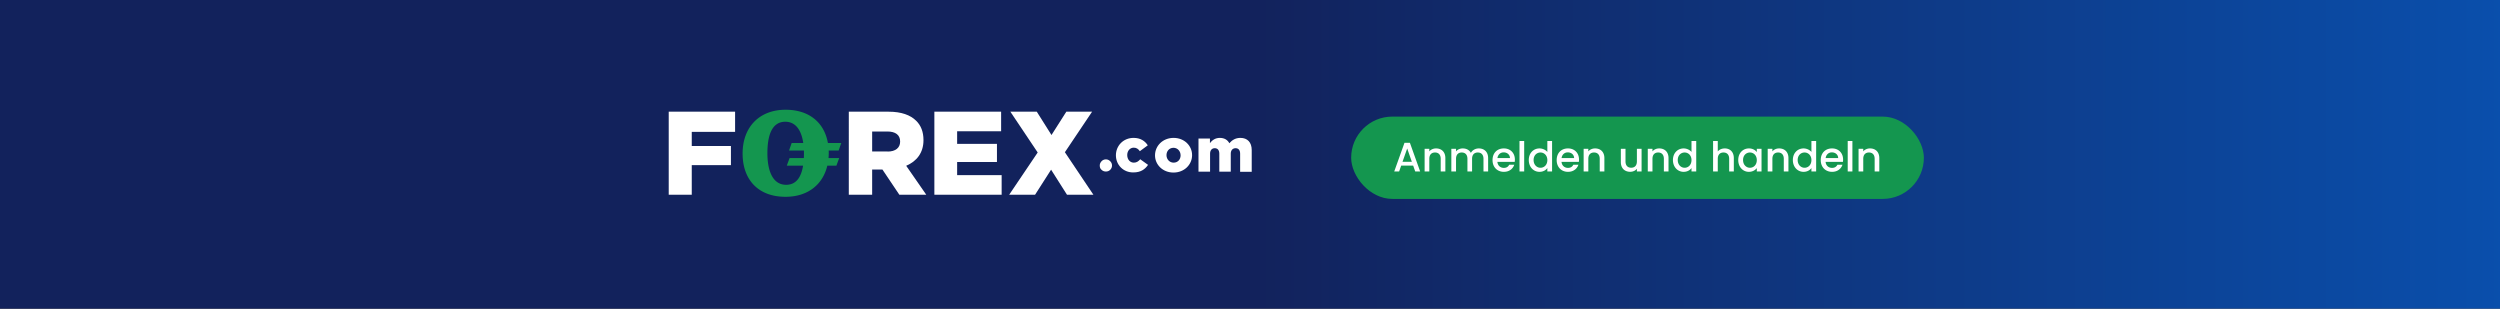 <svg width="729" height="90" viewBox="0 0 729 90" fill="none" xmlns="http://www.w3.org/2000/svg"><rect x="0" y="0" width="729" height="90" fill="#333333" stroke="none"/><path fill="url(#paint0_linear_23_2031)" d="M0 0h729v90H0z"/><rect x="394" y="34" width="167" height="24" rx="12" fill="#14964F"/><path d="M412.678 50h1.44l-2.988-8.352h-1.584L406.558 50h1.428l.6-1.704h3.492l.6 1.704zm-.984-2.82h-2.724l1.368-3.876 1.356 3.876zM420.11 50h1.356v-3.9c0-1.848-1.164-2.82-2.712-2.82-.792 0-1.524.324-1.968.864v-.756h-1.368V50h1.368v-3.696c0-1.212.66-1.836 1.668-1.836.996 0 1.656.624 1.656 1.836V50zm12.473 0h1.356v-3.9c0-1.848-1.176-2.82-2.724-2.82-.96 0-1.896.504-2.304 1.308-.456-.864-1.332-1.308-2.376-1.308-.792 0-1.512.324-1.956.864v-.756h-1.368V50h1.368v-3.696c0-1.212.66-1.836 1.668-1.836.996 0 1.656.624 1.656 1.836V50h1.356v-3.696c0-1.212.66-1.836 1.668-1.836.996 0 1.656.624 1.656 1.836V50zm5.88-5.568c1.02 0 1.824.648 1.848 1.668h-3.66c.144-1.044.888-1.668 1.812-1.668zm3.096 3.6h-1.476c-.252.516-.72.924-1.56.924-1.008 0-1.788-.66-1.884-1.752h5.052a4.22 4.22 0 00.048-.672c0-1.944-1.332-3.252-3.216-3.252-1.956 0-3.3 1.332-3.3 3.408 0 2.076 1.404 3.42 3.3 3.42 1.62 0 2.664-.924 3.036-2.076zM443.086 50h1.368v-8.88h-1.368V50zm2.708-3.336c0 2.04 1.38 3.444 3.12 3.444 1.08 0 1.872-.504 2.292-1.104V50h1.38v-8.88h-1.38v3.192c-.504-.624-1.416-1.032-2.28-1.032-1.752 0-3.132 1.344-3.132 3.384zm5.412.024c0 1.428-.972 2.232-2.004 2.232-1.02 0-2.004-.828-2.004-2.256s.984-2.196 2.004-2.196c1.032 0 2.004.804 2.004 2.22zm5.96-2.256c1.02 0 1.824.648 1.848 1.668h-3.66c.144-1.044.888-1.668 1.812-1.668zm3.096 3.6h-1.476c-.252.516-.72.924-1.56.924-1.008 0-1.788-.66-1.884-1.752h5.052a4.22 4.22 0 00.048-.672c0-1.944-1.332-3.252-3.216-3.252-1.956 0-3.3 1.332-3.3 3.408 0 2.076 1.404 3.42 3.3 3.42 1.62 0 2.664-.924 3.036-2.076zM466.481 50h1.356v-3.9c0-1.848-1.164-2.82-2.712-2.82-.792 0-1.524.324-1.968.864v-.756h-1.368V50h1.368v-3.696c0-1.212.66-1.836 1.668-1.836.996 0 1.656.624 1.656 1.836V50zm12.206-6.612h-1.368v3.684c0 1.212-.66 1.836-1.668 1.836-.996 0-1.656-.624-1.656-1.836v-3.684h-1.356v3.888c0 1.848 1.176 2.82 2.724 2.82.78 0 1.524-.324 1.956-.888V50h1.368v-6.612zM485.184 50h1.356v-3.9c0-1.848-1.164-2.82-2.712-2.82-.792 0-1.524.324-1.968.864v-.756h-1.368V50h1.368v-3.696c0-1.212.66-1.836 1.668-1.836.996 0 1.656.624 1.656 1.836V50zm2.645-3.336c0 2.04 1.38 3.444 3.12 3.444 1.08 0 1.872-.504 2.292-1.104V50h1.38v-8.88h-1.38v3.192c-.504-.624-1.416-1.032-2.28-1.032-1.752 0-3.132 1.344-3.132 3.384zm5.412.024c0 1.428-.972 2.232-2.004 2.232-1.02 0-2.004-.828-2.004-2.256s.984-2.196 2.004-2.196c1.032 0 2.004.804 2.004 2.22zM499.535 50h1.368v-3.696c0-1.212.66-1.836 1.668-1.836.996 0 1.656.624 1.656 1.836V50h1.356v-3.9c0-1.848-1.152-2.82-2.628-2.82-.852 0-1.596.324-2.052.876V41.12h-1.368V50zm7.337-3.336c0 2.04 1.38 3.444 3.096 3.444 1.104 0 1.896-.528 2.316-1.092V50h1.38v-6.612h-1.38v.96c-.408-.54-1.176-1.068-2.292-1.068-1.74 0-3.12 1.344-3.12 3.384zm5.412.024c0 1.428-.972 2.232-2.004 2.232-1.02 0-2.004-.828-2.004-2.256s.984-2.196 2.004-2.196c1.032 0 2.004.804 2.004 2.22zM520.153 50h1.356v-3.9c0-1.848-1.164-2.82-2.712-2.82-.792 0-1.524.324-1.968.864v-.756h-1.368V50h1.368v-3.696c0-1.212.66-1.836 1.668-1.836.996 0 1.656.624 1.656 1.836V50zm2.645-3.336c0 2.04 1.38 3.444 3.12 3.444 1.08 0 1.872-.504 2.292-1.104V50h1.38v-8.88h-1.38v3.192c-.504-.624-1.416-1.032-2.28-1.032-1.752 0-3.132 1.344-3.132 3.384zm5.412.024c0 1.428-.972 2.232-2.004 2.232-1.02 0-2.004-.828-2.004-2.256s.984-2.196 2.004-2.196c1.032 0 2.004.804 2.004 2.22zm5.96-2.256c1.02 0 1.824.648 1.848 1.668h-3.66c.144-1.044.888-1.668 1.812-1.668zm3.096 3.6h-1.476c-.252.516-.72.924-1.56.924-1.008 0-1.788-.66-1.884-1.752h5.052a4.22 4.22 0 00.048-.672c0-1.944-1.332-3.252-3.216-3.252-1.956 0-3.3 1.332-3.3 3.408 0 2.076 1.404 3.42 3.3 3.42 1.62 0 2.664-.924 3.036-2.076zM538.793 50h1.368v-8.88h-1.368V50zm7.856 0h1.356v-3.9c0-1.848-1.164-2.82-2.712-2.82-.792 0-1.524.324-1.968.864v-.756h-1.368V50h1.368v-3.696c0-1.212.66-1.836 1.668-1.836.996 0 1.656.624 1.656 1.836V50zM195 32.57h19.353v5.89h-12.636v4.104h11.422v5.586h-11.422v8.627H195V32.57z" fill="#fff"/><path fill-rule="evenodd" clip-rule="evenodd" d="M247.55 32.57h11.58c3.731 0 6.347.988 8.001 2.622 1.424 1.368 2.155 3.268 2.155 5.624v.076c0 3.686-2.001 6.156-5.04 7.448l5.848 8.436h-7.848l-4.924-7.334h-3.001v7.334h-6.809V32.57h.038zm11.271 11.628c2.309 0 3.655-1.102 3.655-2.888v-.076c0-1.9-1.385-2.888-3.693-2.888h-4.463v5.814h4.501v.038z" fill="#fff"/><path d="M272.462 32.57h19.466v5.7h-12.826v3.686h11.612v5.282h-11.612v3.838h12.978v5.7h-19.618V32.57zM302.591 44.464l-7.968-11.894h7.703l4.288 6.802 4.326-6.802h7.513l-7.931 11.818 8.311 12.389h-7.704L306.5 49.48l-4.668 7.297h-7.551l8.31-12.313zM325.397 45.3c0-2.774 2.125-5.092 5.161-5.092 1.973 0 3.301.874 4.136 2.166l-2.315 1.71c-.455-.646-.986-1.026-1.783-1.026-1.101 0-1.897.95-1.897 2.128v.038c0 1.254.796 2.204 1.935 2.204.797 0 1.328-.38 1.859-.988l2.277 1.634c-.911 1.33-2.163 2.204-4.288 2.204-2.96.038-5.085-2.242-5.085-4.978" fill="#fff"/><path fill-rule="evenodd" clip-rule="evenodd" d="M336.802 45.3c0-2.774 2.269-5.092 5.424-5.092 3.116 0 5.386 2.28 5.386 5.016v.038c0 2.736-2.27 5.054-5.425 5.054-3.116 0-5.385-2.28-5.385-5.016m7.463 0c0-1.216-.885-2.204-2.078-2.204-1.231 0-2.039.988-2.039 2.128v.038c0 1.178.885 2.166 2.078 2.166 1.269 0 2.039-.988 2.039-2.128" fill="#fff"/><path d="M349.442 40.398h3.377v1.33c.607-.798 1.518-1.52 2.884-1.52 1.29 0 2.277.57 2.77 1.558.835-.95 1.822-1.558 3.226-1.558 2.049 0 3.301 1.292 3.301 3.534v6.346h-3.377v-5.282c0-1.064-.532-1.596-1.328-1.596-.797 0-1.404.57-1.404 1.596v5.244h-3.34v-5.244c0-1.064-.531-1.596-1.328-1.596s-1.366.57-1.366 1.596v5.244h-3.377v-9.652h-.038z" fill="#fff"/><path fill-rule="evenodd" clip-rule="evenodd" d="M241.664 44.616c0-.243-.004-.484-.014-.722h2.9l.769-2.204h-3.905c-1.071-6.029-5.556-9.69-12.33-9.69-7.617 0-12.541 5.016-12.541 12.768 0 7.828 4.771 12.654 12.541 12.616 6.334 0 10.829-3.444 12.165-9.082h2.647l.808-2.204h-3.103c.041-.482.063-.975.063-1.482zm-12.426 9.272c-3.924 0-5.463-4.104-5.463-9.196s1.231-9.158 5.194-9.196c3.117 0 4.728 2.567 5.259 6.194h-3.374l-.77 2.204h4.334a26.197 26.197 0 01-.02 2.204h-4.16l-.807 2.204h4.745c-.533 3.303-1.969 5.586-4.938 5.586z" fill="#14964F"/><path d="M320.692 48.264c0-.494.19-.874.532-1.254a1.717 1.717 0 011.252-.532c.493 0 .911.19 1.252.532.342.342.531.76.531 1.254s-.189.912-.531 1.254c-.341.342-.759.494-1.252.494-.494 0-.911-.152-1.252-.494-.38-.304-.532-.722-.532-1.254" fill="#fff"/><defs><linearGradient id="paint0_linear_23_2031" x1="365" y1="60" x2="772" y2="60" gradientUnits="userSpaceOnUse"><stop stop-color="#12225C"/><stop offset="1" stop-color="#0954B5"/></linearGradient></defs></svg>
